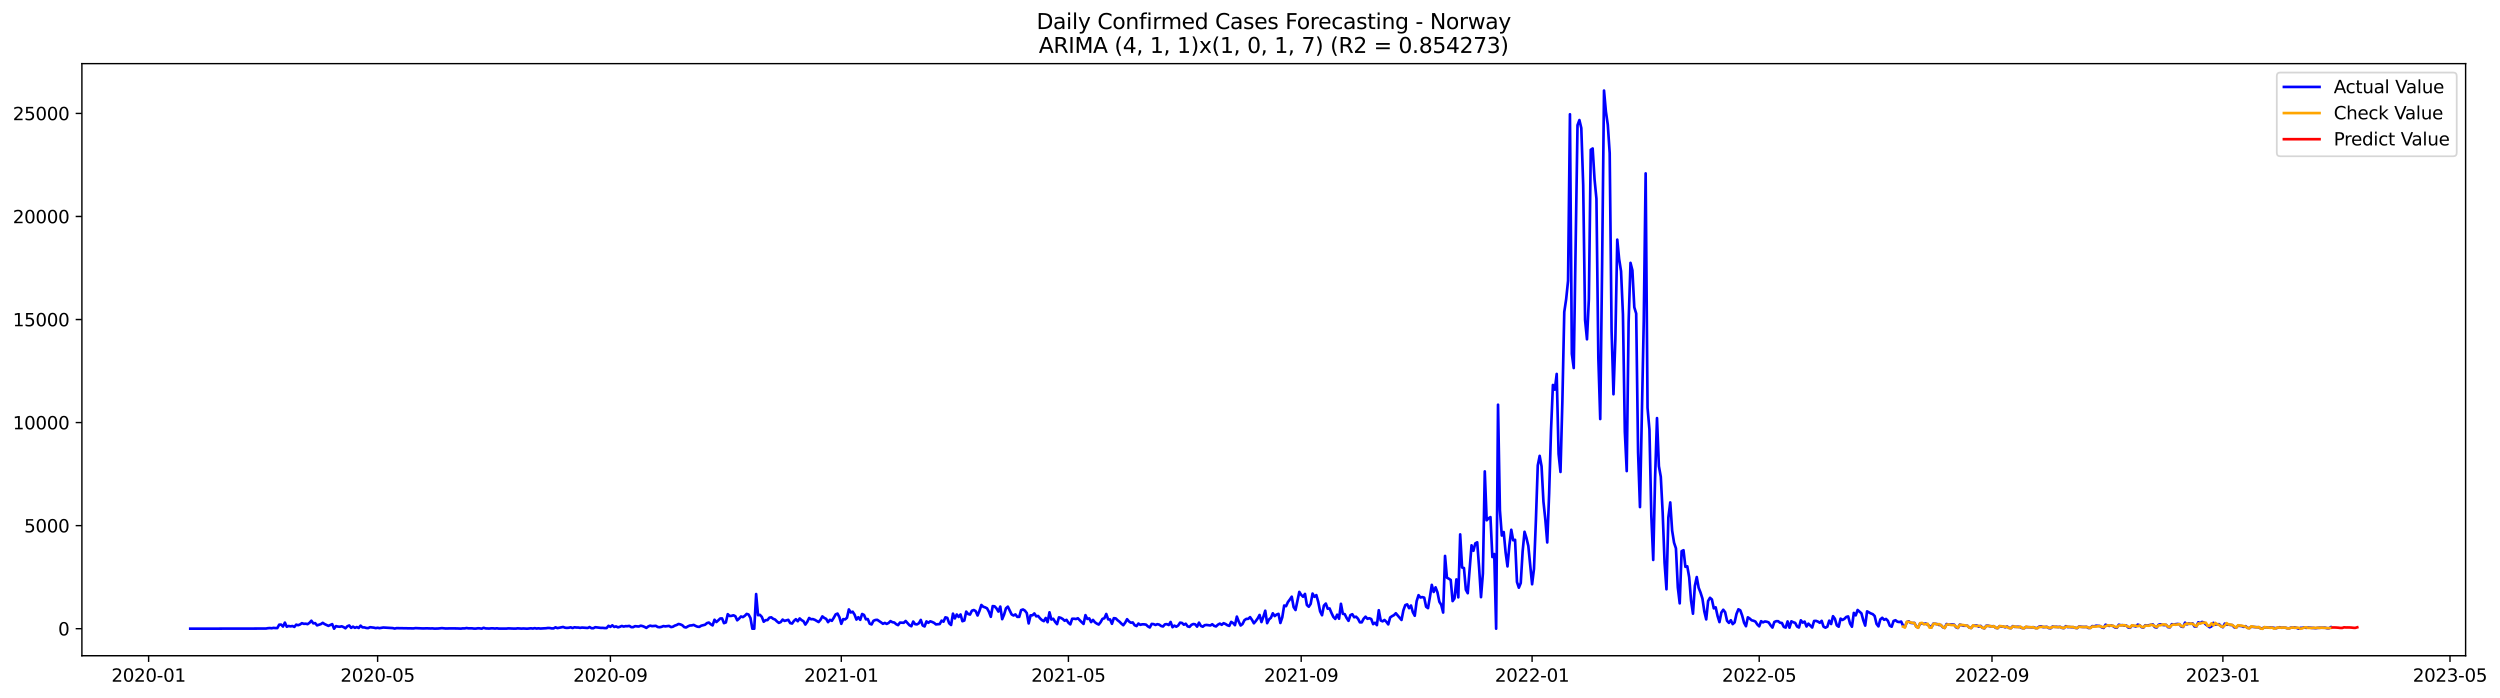 <?xml version="1.0" encoding="utf-8" standalone="no"?>
<!DOCTYPE svg PUBLIC "-//W3C//DTD SVG 1.1//EN"
  "http://www.w3.org/Graphics/SVG/1.1/DTD/svg11.dtd">
<svg xmlns:xlink="http://www.w3.org/1999/xlink" width="1404.532pt" height="392.274pt" viewBox="0 0 1404.532 392.274" xmlns="http://www.w3.org/2000/svg" version="1.1">
 <defs>
  <style type="text/css">*{stroke-linejoin: round; stroke-linecap: butt}</style>
 </defs>
 <g id="figure_1">
  <g id="patch_1">
   <path d="M 0 392.274 
L 1404.532 392.274 
L 1404.532 0 
L 0 0 
z
" style="fill: #ffffff"/>
  </g>
  <g id="axes_1">
   <g id="patch_2">
    <path d="M 46.013 368.396 
L 1385.213 368.396 
L 1385.213 35.755 
L 46.013 35.755 
z
" style="fill: #ffffff"/>
   </g>
   <g id="matplotlib.axis_1">
    <g id="xtick_1">
     <g id="line2d_1">
      <defs>
       <path id="m4acec8c75b" d="M 0 0 
L 0 3.5 
" style="stroke: #000000; stroke-width: 0.8"/>
      </defs>
      <g>
       <use xlink:href="#m4acec8c75b" x="83.493" y="368.396" style="stroke: #000000; stroke-width: 0.8"/>
      </g>
     </g>
     <g id="text_1">
      <!-- 2020-01 -->
      <g transform="translate(62.602 382.994)scale(0.1 -0.1)">
       <defs>
        <path id="DejaVuSans-32" d="M 1228 531 
L 3431 531 
L 3431 0 
L 469 0 
L 469 531 
Q 828 903 1448 1529 
Q 2069 2156 2228 2338 
Q 2531 2678 2651 2914 
Q 2772 3150 2772 3378 
Q 2772 3750 2511 3984 
Q 2250 4219 1831 4219 
Q 1534 4219 1204 4116 
Q 875 4013 500 3803 
L 500 4441 
Q 881 4594 1212 4672 
Q 1544 4750 1819 4750 
Q 2544 4750 2975 4387 
Q 3406 4025 3406 3419 
Q 3406 3131 3298 2873 
Q 3191 2616 2906 2266 
Q 2828 2175 2409 1742 
Q 1991 1309 1228 531 
z
" transform="scale(0.016)"/>
        <path id="DejaVuSans-30" d="M 2034 4250 
Q 1547 4250 1301 3770 
Q 1056 3291 1056 2328 
Q 1056 1369 1301 889 
Q 1547 409 2034 409 
Q 2525 409 2770 889 
Q 3016 1369 3016 2328 
Q 3016 3291 2770 3770 
Q 2525 4250 2034 4250 
z
M 2034 4750 
Q 2819 4750 3233 4129 
Q 3647 3509 3647 2328 
Q 3647 1150 3233 529 
Q 2819 -91 2034 -91 
Q 1250 -91 836 529 
Q 422 1150 422 2328 
Q 422 3509 836 4129 
Q 1250 4750 2034 4750 
z
" transform="scale(0.016)"/>
        <path id="DejaVuSans-2d" d="M 313 2009 
L 1997 2009 
L 1997 1497 
L 313 1497 
L 313 2009 
z
" transform="scale(0.016)"/>
        <path id="DejaVuSans-31" d="M 794 531 
L 1825 531 
L 1825 4091 
L 703 3866 
L 703 4441 
L 1819 4666 
L 2450 4666 
L 2450 531 
L 3481 531 
L 3481 0 
L 794 0 
L 794 531 
z
" transform="scale(0.016)"/>
       </defs>
       <use xlink:href="#DejaVuSans-32"/>
       <use xlink:href="#DejaVuSans-30" x="63.623"/>
       <use xlink:href="#DejaVuSans-32" x="127.246"/>
       <use xlink:href="#DejaVuSans-30" x="190.869"/>
       <use xlink:href="#DejaVuSans-2d" x="254.492"/>
       <use xlink:href="#DejaVuSans-30" x="290.576"/>
       <use xlink:href="#DejaVuSans-31" x="354.199"/>
      </g>
     </g>
    </g>
    <g id="xtick_2">
     <g id="line2d_2">
      <g>
       <use xlink:href="#m4acec8c75b" x="212.15" y="368.396" style="stroke: #000000; stroke-width: 0.8"/>
      </g>
     </g>
     <g id="text_2">
      <!-- 2020-05 -->
      <g transform="translate(191.258 382.994)scale(0.1 -0.1)">
       <defs>
        <path id="DejaVuSans-35" d="M 691 4666 
L 3169 4666 
L 3169 4134 
L 1269 4134 
L 1269 2991 
Q 1406 3038 1543 3061 
Q 1681 3084 1819 3084 
Q 2600 3084 3056 2656 
Q 3513 2228 3513 1497 
Q 3513 744 3044 326 
Q 2575 -91 1722 -91 
Q 1428 -91 1123 -41 
Q 819 9 494 109 
L 494 744 
Q 775 591 1075 516 
Q 1375 441 1709 441 
Q 2250 441 2565 725 
Q 2881 1009 2881 1497 
Q 2881 1984 2565 2268 
Q 2250 2553 1709 2553 
Q 1456 2553 1204 2497 
Q 953 2441 691 2322 
L 691 4666 
z
" transform="scale(0.016)"/>
       </defs>
       <use xlink:href="#DejaVuSans-32"/>
       <use xlink:href="#DejaVuSans-30" x="63.623"/>
       <use xlink:href="#DejaVuSans-32" x="127.246"/>
       <use xlink:href="#DejaVuSans-30" x="190.869"/>
       <use xlink:href="#DejaVuSans-2d" x="254.492"/>
       <use xlink:href="#DejaVuSans-30" x="290.576"/>
       <use xlink:href="#DejaVuSans-35" x="354.199"/>
      </g>
     </g>
    </g>
    <g id="xtick_3">
     <g id="line2d_3">
      <g>
       <use xlink:href="#m4acec8c75b" x="342.933" y="368.396" style="stroke: #000000; stroke-width: 0.8"/>
      </g>
     </g>
     <g id="text_3">
      <!-- 2020-09 -->
      <g transform="translate(322.042 382.994)scale(0.1 -0.1)">
       <defs>
        <path id="DejaVuSans-39" d="M 703 97 
L 703 672 
Q 941 559 1184 500 
Q 1428 441 1663 441 
Q 2288 441 2617 861 
Q 2947 1281 2994 2138 
Q 2813 1869 2534 1725 
Q 2256 1581 1919 1581 
Q 1219 1581 811 2004 
Q 403 2428 403 3163 
Q 403 3881 828 4315 
Q 1253 4750 1959 4750 
Q 2769 4750 3195 4129 
Q 3622 3509 3622 2328 
Q 3622 1225 3098 567 
Q 2575 -91 1691 -91 
Q 1453 -91 1209 -44 
Q 966 3 703 97 
z
M 1959 2075 
Q 2384 2075 2632 2365 
Q 2881 2656 2881 3163 
Q 2881 3666 2632 3958 
Q 2384 4250 1959 4250 
Q 1534 4250 1286 3958 
Q 1038 3666 1038 3163 
Q 1038 2656 1286 2365 
Q 1534 2075 1959 2075 
z
" transform="scale(0.016)"/>
       </defs>
       <use xlink:href="#DejaVuSans-32"/>
       <use xlink:href="#DejaVuSans-30" x="63.623"/>
       <use xlink:href="#DejaVuSans-32" x="127.246"/>
       <use xlink:href="#DejaVuSans-30" x="190.869"/>
       <use xlink:href="#DejaVuSans-2d" x="254.492"/>
       <use xlink:href="#DejaVuSans-30" x="290.576"/>
       <use xlink:href="#DejaVuSans-39" x="354.199"/>
      </g>
     </g>
    </g>
    <g id="xtick_4">
     <g id="line2d_4">
      <g>
       <use xlink:href="#m4acec8c75b" x="472.653" y="368.396" style="stroke: #000000; stroke-width: 0.8"/>
      </g>
     </g>
     <g id="text_4">
      <!-- 2021-01 -->
      <g transform="translate(451.762 382.994)scale(0.1 -0.1)">
       <use xlink:href="#DejaVuSans-32"/>
       <use xlink:href="#DejaVuSans-30" x="63.623"/>
       <use xlink:href="#DejaVuSans-32" x="127.246"/>
       <use xlink:href="#DejaVuSans-31" x="190.869"/>
       <use xlink:href="#DejaVuSans-2d" x="254.492"/>
       <use xlink:href="#DejaVuSans-30" x="290.576"/>
       <use xlink:href="#DejaVuSans-31" x="354.199"/>
      </g>
     </g>
    </g>
    <g id="xtick_5">
     <g id="line2d_5">
      <g>
       <use xlink:href="#m4acec8c75b" x="600.247" y="368.396" style="stroke: #000000; stroke-width: 0.8"/>
      </g>
     </g>
     <g id="text_5">
      <!-- 2021-05 -->
      <g transform="translate(579.355 382.994)scale(0.1 -0.1)">
       <use xlink:href="#DejaVuSans-32"/>
       <use xlink:href="#DejaVuSans-30" x="63.623"/>
       <use xlink:href="#DejaVuSans-32" x="127.246"/>
       <use xlink:href="#DejaVuSans-31" x="190.869"/>
       <use xlink:href="#DejaVuSans-2d" x="254.492"/>
       <use xlink:href="#DejaVuSans-30" x="290.576"/>
       <use xlink:href="#DejaVuSans-35" x="354.199"/>
      </g>
     </g>
    </g>
    <g id="xtick_6">
     <g id="line2d_6">
      <g>
       <use xlink:href="#m4acec8c75b" x="731.03" y="368.396" style="stroke: #000000; stroke-width: 0.8"/>
      </g>
     </g>
     <g id="text_6">
      <!-- 2021-09 -->
      <g transform="translate(710.139 382.994)scale(0.1 -0.1)">
       <use xlink:href="#DejaVuSans-32"/>
       <use xlink:href="#DejaVuSans-30" x="63.623"/>
       <use xlink:href="#DejaVuSans-32" x="127.246"/>
       <use xlink:href="#DejaVuSans-31" x="190.869"/>
       <use xlink:href="#DejaVuSans-2d" x="254.492"/>
       <use xlink:href="#DejaVuSans-30" x="290.576"/>
       <use xlink:href="#DejaVuSans-39" x="354.199"/>
      </g>
     </g>
    </g>
    <g id="xtick_7">
     <g id="line2d_7">
      <g>
       <use xlink:href="#m4acec8c75b" x="860.75" y="368.396" style="stroke: #000000; stroke-width: 0.8"/>
      </g>
     </g>
     <g id="text_7">
      <!-- 2022-01 -->
      <g transform="translate(839.859 382.994)scale(0.1 -0.1)">
       <use xlink:href="#DejaVuSans-32"/>
       <use xlink:href="#DejaVuSans-30" x="63.623"/>
       <use xlink:href="#DejaVuSans-32" x="127.246"/>
       <use xlink:href="#DejaVuSans-32" x="190.869"/>
       <use xlink:href="#DejaVuSans-2d" x="254.492"/>
       <use xlink:href="#DejaVuSans-30" x="290.576"/>
       <use xlink:href="#DejaVuSans-31" x="354.199"/>
      </g>
     </g>
    </g>
    <g id="xtick_8">
     <g id="line2d_8">
      <g>
       <use xlink:href="#m4acec8c75b" x="988.344" y="368.396" style="stroke: #000000; stroke-width: 0.8"/>
      </g>
     </g>
     <g id="text_8">
      <!-- 2022-05 -->
      <g transform="translate(967.452 382.994)scale(0.1 -0.1)">
       <use xlink:href="#DejaVuSans-32"/>
       <use xlink:href="#DejaVuSans-30" x="63.623"/>
       <use xlink:href="#DejaVuSans-32" x="127.246"/>
       <use xlink:href="#DejaVuSans-32" x="190.869"/>
       <use xlink:href="#DejaVuSans-2d" x="254.492"/>
       <use xlink:href="#DejaVuSans-30" x="290.576"/>
       <use xlink:href="#DejaVuSans-35" x="354.199"/>
      </g>
     </g>
    </g>
    <g id="xtick_9">
     <g id="line2d_9">
      <g>
       <use xlink:href="#m4acec8c75b" x="1119.127" y="368.396" style="stroke: #000000; stroke-width: 0.8"/>
      </g>
     </g>
     <g id="text_9">
      <!-- 2022-09 -->
      <g transform="translate(1098.236 382.994)scale(0.1 -0.1)">
       <use xlink:href="#DejaVuSans-32"/>
       <use xlink:href="#DejaVuSans-30" x="63.623"/>
       <use xlink:href="#DejaVuSans-32" x="127.246"/>
       <use xlink:href="#DejaVuSans-32" x="190.869"/>
       <use xlink:href="#DejaVuSans-2d" x="254.492"/>
       <use xlink:href="#DejaVuSans-30" x="290.576"/>
       <use xlink:href="#DejaVuSans-39" x="354.199"/>
      </g>
     </g>
    </g>
    <g id="xtick_10">
     <g id="line2d_10">
      <g>
       <use xlink:href="#m4acec8c75b" x="1248.847" y="368.396" style="stroke: #000000; stroke-width: 0.8"/>
      </g>
     </g>
     <g id="text_10">
      <!-- 2023-01 -->
      <g transform="translate(1227.956 382.994)scale(0.1 -0.1)">
       <defs>
        <path id="DejaVuSans-33" d="M 2597 2516 
Q 3050 2419 3304 2112 
Q 3559 1806 3559 1356 
Q 3559 666 3084 287 
Q 2609 -91 1734 -91 
Q 1441 -91 1130 -33 
Q 819 25 488 141 
L 488 750 
Q 750 597 1062 519 
Q 1375 441 1716 441 
Q 2309 441 2620 675 
Q 2931 909 2931 1356 
Q 2931 1769 2642 2001 
Q 2353 2234 1838 2234 
L 1294 2234 
L 1294 2753 
L 1863 2753 
Q 2328 2753 2575 2939 
Q 2822 3125 2822 3475 
Q 2822 3834 2567 4026 
Q 2313 4219 1838 4219 
Q 1578 4219 1281 4162 
Q 984 4106 628 3988 
L 628 4550 
Q 988 4650 1302 4700 
Q 1616 4750 1894 4750 
Q 2613 4750 3031 4423 
Q 3450 4097 3450 3541 
Q 3450 3153 3228 2886 
Q 3006 2619 2597 2516 
z
" transform="scale(0.016)"/>
       </defs>
       <use xlink:href="#DejaVuSans-32"/>
       <use xlink:href="#DejaVuSans-30" x="63.623"/>
       <use xlink:href="#DejaVuSans-32" x="127.246"/>
       <use xlink:href="#DejaVuSans-33" x="190.869"/>
       <use xlink:href="#DejaVuSans-2d" x="254.492"/>
       <use xlink:href="#DejaVuSans-30" x="290.576"/>
       <use xlink:href="#DejaVuSans-31" x="354.199"/>
      </g>
     </g>
    </g>
    <g id="xtick_11">
     <g id="line2d_11">
      <g>
       <use xlink:href="#m4acec8c75b" x="1376.44" y="368.396" style="stroke: #000000; stroke-width: 0.8"/>
      </g>
     </g>
     <g id="text_11">
      <!-- 2023-05 -->
      <g transform="translate(1355.549 382.994)scale(0.1 -0.1)">
       <use xlink:href="#DejaVuSans-32"/>
       <use xlink:href="#DejaVuSans-30" x="63.623"/>
       <use xlink:href="#DejaVuSans-32" x="127.246"/>
       <use xlink:href="#DejaVuSans-33" x="190.869"/>
       <use xlink:href="#DejaVuSans-2d" x="254.492"/>
       <use xlink:href="#DejaVuSans-30" x="290.576"/>
       <use xlink:href="#DejaVuSans-35" x="354.199"/>
      </g>
     </g>
    </g>
   </g>
   <g id="matplotlib.axis_2">
    <g id="ytick_1">
     <g id="line2d_12">
      <defs>
       <path id="m81f53f640d" d="M 0 0 
L -3.5 0 
" style="stroke: #000000; stroke-width: 0.8"/>
      </defs>
      <g>
       <use xlink:href="#m81f53f640d" x="46.013" y="353.206" style="stroke: #000000; stroke-width: 0.8"/>
      </g>
     </g>
     <g id="text_12">
      <!-- 0 -->
      <g transform="translate(32.65 357.005)scale(0.1 -0.1)">
       <use xlink:href="#DejaVuSans-30"/>
      </g>
     </g>
    </g>
    <g id="ytick_2">
     <g id="line2d_13">
      <g>
       <use xlink:href="#m81f53f640d" x="46.013" y="295.308" style="stroke: #000000; stroke-width: 0.8"/>
      </g>
     </g>
     <g id="text_13">
      <!-- 5000 -->
      <g transform="translate(13.562 299.108)scale(0.1 -0.1)">
       <use xlink:href="#DejaVuSans-35"/>
       <use xlink:href="#DejaVuSans-30" x="63.623"/>
       <use xlink:href="#DejaVuSans-30" x="127.246"/>
       <use xlink:href="#DejaVuSans-30" x="190.869"/>
      </g>
     </g>
    </g>
    <g id="ytick_3">
     <g id="line2d_14">
      <g>
       <use xlink:href="#m81f53f640d" x="46.013" y="237.411" style="stroke: #000000; stroke-width: 0.8"/>
      </g>
     </g>
     <g id="text_14">
      <!-- 10000 -->
      <g transform="translate(7.2 241.21)scale(0.1 -0.1)">
       <use xlink:href="#DejaVuSans-31"/>
       <use xlink:href="#DejaVuSans-30" x="63.623"/>
       <use xlink:href="#DejaVuSans-30" x="127.246"/>
       <use xlink:href="#DejaVuSans-30" x="190.869"/>
       <use xlink:href="#DejaVuSans-30" x="254.492"/>
      </g>
     </g>
    </g>
    <g id="ytick_4">
     <g id="line2d_15">
      <g>
       <use xlink:href="#m81f53f640d" x="46.013" y="179.513" style="stroke: #000000; stroke-width: 0.8"/>
      </g>
     </g>
     <g id="text_15">
      <!-- 15000 -->
      <g transform="translate(7.2 183.312)scale(0.1 -0.1)">
       <use xlink:href="#DejaVuSans-31"/>
       <use xlink:href="#DejaVuSans-35" x="63.623"/>
       <use xlink:href="#DejaVuSans-30" x="127.246"/>
       <use xlink:href="#DejaVuSans-30" x="190.869"/>
       <use xlink:href="#DejaVuSans-30" x="254.492"/>
      </g>
     </g>
    </g>
    <g id="ytick_5">
     <g id="line2d_16">
      <g>
       <use xlink:href="#m81f53f640d" x="46.013" y="121.615" style="stroke: #000000; stroke-width: 0.8"/>
      </g>
     </g>
     <g id="text_16">
      <!-- 20000 -->
      <g transform="translate(7.2 125.414)scale(0.1 -0.1)">
       <use xlink:href="#DejaVuSans-32"/>
       <use xlink:href="#DejaVuSans-30" x="63.623"/>
       <use xlink:href="#DejaVuSans-30" x="127.246"/>
       <use xlink:href="#DejaVuSans-30" x="190.869"/>
       <use xlink:href="#DejaVuSans-30" x="254.492"/>
      </g>
     </g>
    </g>
    <g id="ytick_6">
     <g id="line2d_17">
      <g>
       <use xlink:href="#m81f53f640d" x="46.013" y="63.717" style="stroke: #000000; stroke-width: 0.8"/>
      </g>
     </g>
     <g id="text_17">
      <!-- 25000 -->
      <g transform="translate(7.2 67.516)scale(0.1 -0.1)">
       <use xlink:href="#DejaVuSans-32"/>
       <use xlink:href="#DejaVuSans-35" x="63.623"/>
       <use xlink:href="#DejaVuSans-30" x="127.246"/>
       <use xlink:href="#DejaVuSans-30" x="190.869"/>
       <use xlink:href="#DejaVuSans-30" x="254.492"/>
      </g>
     </g>
    </g>
   </g>
   <g id="line2d_18">
    <path d="M 106.885 353.206 
L 149.416 353.125 
L 150.48 352.928 
L 151.543 352.847 
L 152.606 352.963 
L 153.67 352.755 
L 154.733 352.87 
L 155.796 352.87 
L 156.859 350.948 
L 157.923 350.913 
L 158.986 352.002 
L 160.049 349.802 
L 161.112 352.118 
L 162.176 351.689 
L 163.239 351.909 
L 164.302 351.701 
L 165.366 352.199 
L 166.429 350.937 
L 167.492 351.261 
L 168.555 350.844 
L 169.619 350.114 
L 170.682 350.473 
L 171.745 350.404 
L 172.809 350.647 
L 173.872 349.906 
L 174.935 348.736 
L 175.998 350.195 
L 177.062 350.091 
L 178.125 351.342 
L 180.251 350.636 
L 181.315 349.918 
L 182.378 350.624 
L 184.505 351.62 
L 186.631 350.647 
L 187.694 353.206 
L 188.758 351.759 
L 189.821 352.013 
L 190.884 352.106 
L 191.948 351.863 
L 193.011 352.303 
L 194.074 352.975 
L 195.137 351.851 
L 196.201 351.4 
L 197.264 352.731 
L 198.327 352.06 
L 199.391 352.72 
L 200.454 352.303 
L 201.517 352.801 
L 202.58 351.504 
L 203.644 352.477 
L 204.707 352.488 
L 205.77 352.789 
L 206.833 352.882 
L 207.897 352.372 
L 210.023 352.627 
L 211.087 352.882 
L 212.15 352.685 
L 213.213 352.905 
L 215.34 352.546 
L 220.656 352.87 
L 221.719 353.137 
L 222.783 352.894 
L 232.352 353.044 
L 233.415 352.882 
L 237.669 353.067 
L 239.795 352.998 
L 241.922 353.079 
L 242.985 353.032 
L 244.048 353.171 
L 246.175 353.102 
L 248.301 352.894 
L 250.428 353.102 
L 252.554 353.044 
L 256.808 353.067 
L 258.934 353.171 
L 259.997 353.021 
L 261.061 353.056 
L 262.124 352.836 
L 263.187 353.021 
L 265.314 353.021 
L 266.377 353.171 
L 267.44 353.137 
L 268.504 352.963 
L 269.567 353.021 
L 270.63 353.206 
L 271.693 352.697 
L 272.757 353.044 
L 274.883 353.125 
L 275.947 353.009 
L 277.01 353.009 
L 278.073 353.137 
L 279.136 352.986 
L 280.2 353.148 
L 284.453 353.171 
L 285.516 353.032 
L 288.706 353.16 
L 289.769 353.171 
L 290.833 353.009 
L 292.959 353.16 
L 294.022 353.09 
L 296.149 353.206 
L 298.275 352.986 
L 299.339 353.137 
L 300.402 352.905 
L 301.465 353.125 
L 302.529 352.986 
L 303.592 353.137 
L 305.718 352.998 
L 306.782 352.951 
L 307.845 352.789 
L 308.908 352.836 
L 309.972 353.056 
L 311.035 353.032 
L 312.098 352.442 
L 313.161 352.882 
L 316.351 352.245 
L 317.414 352.65 
L 318.478 352.755 
L 319.541 352.674 
L 320.604 352.43 
L 321.668 352.836 
L 322.731 352.419 
L 323.794 352.546 
L 324.857 352.546 
L 325.921 352.743 
L 326.984 352.569 
L 330.174 352.801 
L 331.237 352.303 
L 332.3 352.928 
L 333.364 352.928 
L 334.427 352.372 
L 337.617 352.766 
L 338.68 352.743 
L 339.743 352.87 
L 340.807 352.836 
L 341.87 351.597 
L 342.933 352.176 
L 343.996 351.319 
L 345.06 352.21 
L 346.123 351.921 
L 347.186 352.454 
L 348.25 352.141 
L 349.313 351.666 
L 350.376 352.025 
L 351.439 351.782 
L 352.503 351.805 
L 353.566 351.631 
L 354.629 352.326 
L 355.693 352.338 
L 356.756 351.793 
L 358.882 351.99 
L 359.946 351.516 
L 361.009 351.759 
L 362.072 352.176 
L 363.135 352.755 
L 364.199 351.956 
L 365.262 351.492 
L 366.325 351.77 
L 368.452 351.597 
L 369.515 352.257 
L 370.578 352.384 
L 371.642 352.164 
L 372.705 351.736 
L 373.768 351.909 
L 375.895 351.643 
L 376.958 352.303 
L 378.021 352.106 
L 379.085 351.492 
L 380.148 351.133 
L 381.211 350.554 
L 382.275 350.798 
L 383.338 351.272 
L 384.401 352.303 
L 385.464 352.535 
L 386.528 351.875 
L 387.591 351.423 
L 388.654 351.353 
L 389.717 351.076 
L 390.781 351.643 
L 391.844 352.083 
L 392.907 352.187 
L 393.971 351.516 
L 396.097 350.983 
L 397.16 350.08 
L 398.224 349.755 
L 399.287 350.693 
L 400.35 351.353 
L 401.414 348.192 
L 402.477 349.454 
L 403.54 348.54 
L 404.603 347.474 
L 405.667 347.44 
L 406.73 350.091 
L 407.793 349.686 
L 408.856 345.054 
L 409.92 346.062 
L 410.983 346.004 
L 412.046 345.668 
L 413.11 346.189 
L 414.173 348.482 
L 415.236 347.544 
L 416.299 346.34 
L 417.363 346.698 
L 418.426 345.981 
L 419.489 344.904 
L 420.553 345.239 
L 421.616 347.208 
L 422.679 353.206 
L 423.742 353.206 
L 424.806 333.753 
L 425.869 345.61 
L 426.932 345.436 
L 427.996 346.571 
L 429.059 349.292 
L 430.122 348.424 
L 431.185 348.366 
L 432.249 347.023 
L 433.312 346.826 
L 434.375 347.648 
L 435.438 348.053 
L 436.502 349.119 
L 437.565 349.941 
L 438.628 349.478 
L 439.692 348.1 
L 440.755 348.829 
L 442.881 348.227 
L 443.945 350.057 
L 445.008 350.311 
L 446.071 348.806 
L 447.135 347.88 
L 448.198 349.014 
L 449.261 347.44 
L 450.324 348.389 
L 451.388 348.991 
L 452.451 350.89 
L 453.514 349.373 
L 454.577 347.208 
L 455.641 347.88 
L 456.704 347.833 
L 457.767 348.215 
L 459.894 349.466 
L 460.957 348.215 
L 462.02 346.305 
L 463.084 347.15 
L 464.147 347.694 
L 465.21 349.535 
L 466.274 348.227 
L 467.337 348.794 
L 468.4 347.115 
L 469.463 345.182 
L 470.527 344.73 
L 471.59 346.756 
L 472.653 350.473 
L 473.717 347.845 
L 474.78 347.995 
L 475.843 347.081 
L 476.906 342.379 
L 477.97 344.093 
L 479.033 343.653 
L 480.096 345.286 
L 481.159 348.076 
L 482.223 346.78 
L 483.286 348.239 
L 484.349 344.962 
L 485.413 345.483 
L 486.476 347.949 
L 487.539 347.81 
L 488.602 350.392 
L 489.666 350.821 
L 490.729 348.771 
L 491.792 348.32 
L 492.856 348.215 
L 494.982 349.663 
L 496.045 350.45 
L 497.109 349.975 
L 498.172 350.508 
L 499.235 349.975 
L 500.298 348.956 
L 501.362 349.559 
L 502.425 349.744 
L 503.488 350.682 
L 504.552 351.203 
L 505.615 349.779 
L 507.741 349.894 
L 508.805 348.887 
L 510.931 351.238 
L 511.995 351.828 
L 513.058 349.2 
L 514.121 350.659 
L 515.184 350.786 
L 516.248 350.149 
L 517.311 348.285 
L 518.374 351.4 
L 519.438 351.944 
L 520.501 349.119 
L 521.564 349.894 
L 522.627 349.061 
L 523.691 349.431 
L 524.754 349.929 
L 525.817 350.798 
L 527.944 350.589 
L 529.007 348.69 
L 530.07 349.258 
L 531.134 346.826 
L 532.197 347.138 
L 533.26 350.172 
L 534.323 351.122 
L 535.387 344.765 
L 536.45 347.428 
L 537.513 345.228 
L 538.577 346.606 
L 539.64 345.216 
L 540.703 349.003 
L 541.766 348.621 
L 542.83 343.618 
L 543.893 344.938 
L 544.956 345.274 
L 546.019 343.109 
L 547.083 342.727 
L 548.146 343.317 
L 549.209 345.795 
L 550.273 343.19 
L 551.336 339.89 
L 552.399 340.886 
L 553.462 341.233 
L 554.526 341.754 
L 555.589 343.711 
L 556.652 346.525 
L 557.716 340.515 
L 558.779 340.642 
L 559.842 341.812 
L 560.905 343.584 
L 561.969 340.793 
L 563.032 347.856 
L 564.095 345.321 
L 565.159 341.754 
L 566.222 340.828 
L 568.348 345.205 
L 569.412 345.795 
L 570.475 345.193 
L 571.538 346.56 
L 572.601 346.571 
L 573.665 342.785 
L 574.728 342.402 
L 575.791 343.039 
L 576.855 344.417 
L 577.918 350.253 
L 578.981 345.714 
L 580.044 345.703 
L 581.108 344.649 
L 582.171 346.27 
L 583.234 346.062 
L 584.298 347.382 
L 585.361 348.378 
L 586.424 348.968 
L 587.487 347.208 
L 588.551 349.57 
L 589.614 344 
L 590.677 348.065 
L 591.74 347.648 
L 592.804 349.397 
L 593.867 350.636 
L 594.93 346.837 
L 595.994 347.138 
L 597.057 347.764 
L 598.12 348.748 
L 599.183 348.239 
L 600.247 349.86 
L 601.31 350.774 
L 602.373 347.613 
L 603.437 347.602 
L 604.5 347.775 
L 605.563 347.347 
L 607.69 349.547 
L 608.753 350.531 
L 609.816 345.598 
L 610.88 347.729 
L 611.943 347.416 
L 613.006 349.501 
L 614.069 348.285 
L 615.133 349.593 
L 616.196 350.346 
L 617.259 350.879 
L 618.322 349.57 
L 619.386 347.671 
L 620.449 347.359 
L 621.512 344.938 
L 622.576 347.972 
L 623.639 347.984 
L 624.702 350.45 
L 625.765 347.289 
L 626.829 347.428 
L 627.892 348.47 
L 628.955 349.281 
L 630.019 350.369 
L 631.082 351.249 
L 632.145 349.825 
L 633.208 347.88 
L 634.272 349.119 
L 635.335 349.86 
L 636.398 349.698 
L 637.461 351.261 
L 638.525 351.724 
L 639.588 350.323 
L 640.651 351.029 
L 641.715 350.751 
L 642.778 350.774 
L 643.841 350.913 
L 644.904 351.909 
L 645.968 352.511 
L 647.031 350.531 
L 648.094 350.636 
L 649.158 351.122 
L 650.221 350.67 
L 651.284 350.925 
L 652.347 351.701 
L 653.411 351.956 
L 654.474 350.751 
L 655.537 350.647 
L 656.601 351.145 
L 657.664 349.431 
L 658.727 352.372 
L 659.79 351.481 
L 660.854 352.083 
L 661.917 351.4 
L 662.98 349.813 
L 664.043 349.975 
L 665.107 350.971 
L 666.17 350.427 
L 667.233 351.909 
L 668.297 352.187 
L 669.36 351.041 
L 670.423 350.578 
L 671.486 350.763 
L 672.55 352.06 
L 673.613 349.813 
L 674.676 351.655 
L 675.74 352.083 
L 676.803 351.238 
L 677.866 351.099 
L 679.993 351.4 
L 681.056 350.705 
L 682.119 351.608 
L 683.182 351.944 
L 684.246 350.948 
L 685.309 350.358 
L 686.372 351.018 
L 687.436 350.126 
L 688.499 350.566 
L 689.562 351.261 
L 690.625 351.631 
L 691.689 349.385 
L 692.752 350.045 
L 693.815 351.226 
L 694.879 346.421 
L 695.942 349.223 
L 697.005 351.4 
L 698.068 350.589 
L 699.132 348.435 
L 700.195 347.706 
L 701.258 347.671 
L 702.322 346.722 
L 703.385 348.273 
L 704.448 350.172 
L 705.511 348.922 
L 706.575 347.451 
L 707.638 345.494 
L 708.701 349.478 
L 709.764 346.56 
L 710.828 343.109 
L 711.891 350.103 
L 712.954 348.007 
L 714.018 347.069 
L 715.081 344.556 
L 716.144 346.119 
L 717.207 345.274 
L 718.271 344.869 
L 719.334 349.999 
L 720.397 346.803 
L 721.461 340.191 
L 722.524 340.55 
L 723.587 338.222 
L 724.65 336.821 
L 725.714 335.235 
L 726.777 341.082 
L 727.84 342.704 
L 729.967 332.537 
L 731.03 334.216 
L 732.093 335.258 
L 733.157 333.671 
L 734.22 339.901 
L 735.283 340.874 
L 736.346 339.264 
L 737.41 333.475 
L 738.473 335.304 
L 739.536 334.343 
L 740.6 338.141 
L 741.663 343.479 
L 742.726 345.645 
L 743.789 340.237 
L 744.853 339.091 
L 745.916 341.986 
L 746.979 341.835 
L 748.043 344.371 
L 749.106 346.606 
L 750.169 347.717 
L 751.232 345.344 
L 752.296 347.602 
L 753.359 339.23 
L 754.422 344.857 
L 755.485 345.043 
L 756.549 347.196 
L 757.612 348.794 
L 758.675 345.587 
L 759.739 345.077 
L 760.802 346.78 
L 761.865 346.478 
L 762.928 347.602 
L 763.992 349.628 
L 765.055 349.628 
L 766.118 347.602 
L 767.182 346.467 
L 768.245 347.648 
L 769.308 347.324 
L 770.371 347.799 
L 771.435 350.647 
L 772.498 349.883 
L 773.561 351.214 
L 774.624 342.831 
L 775.688 348.586 
L 776.751 349.084 
L 777.814 348.308 
L 778.878 349.339 
L 779.941 350.786 
L 781.004 346.895 
L 782.067 346.166 
L 783.131 345.598 
L 784.194 344.545 
L 787.384 348.296 
L 788.447 342.866 
L 789.51 339.959 
L 790.574 339.542 
L 791.637 341.673 
L 792.7 340.179 
L 793.764 343.966 
L 794.827 345.946 
L 795.89 337.747 
L 796.953 334.378 
L 798.017 335.675 
L 799.08 335.443 
L 800.143 335.767 
L 801.206 340.909 
L 802.27 341.65 
L 803.333 335.466 
L 804.396 328.588 
L 805.46 332.56 
L 806.523 329.978 
L 807.586 332.803 
L 808.649 338.083 
L 809.713 339.82 
L 810.776 344.139 
L 811.839 312.33 
L 812.903 324.547 
L 813.966 325.126 
L 815.029 325.832 
L 816.092 337.713 
L 817.156 336.184 
L 818.219 325.519 
L 819.282 335.605 
L 820.345 300.23 
L 821.409 318.815 
L 822.472 319.139 
L 823.535 331.309 
L 824.599 333.278 
L 826.725 306.367 
L 827.788 309.435 
L 828.852 305.267 
L 829.915 304.676 
L 830.978 318.884 
L 832.042 335.489 
L 833.105 322.231 
L 834.168 264.843 
L 835.231 292.309 
L 836.295 291.198 
L 837.358 290.526 
L 838.421 312.944 
L 839.485 311.265 
L 840.548 353.206 
L 841.611 227.371 
L 842.674 286.728 
L 843.738 300.867 
L 844.801 298.91 
L 845.864 310.304 
L 846.927 318.213 
L 847.991 306.413 
L 849.054 297.636 
L 850.117 303.53 
L 851.181 303.275 
L 852.244 326.944 
L 853.307 330.174 
L 854.37 327.569 
L 855.434 309.783 
L 856.497 298.759 
L 857.56 302.175 
L 858.624 306.68 
L 860.75 328.241 
L 861.813 319.591 
L 862.877 292.61 
L 863.94 261.485 
L 865.003 256.112 
L 866.066 261.971 
L 867.13 281.876 
L 868.193 291.973 
L 869.256 304.757 
L 870.32 277.476 
L 871.383 241.788 
L 872.446 216.278 
L 873.509 218.918 
L 874.573 210.083 
L 875.636 255.046 
L 876.699 265.155 
L 877.763 225.472 
L 878.826 175.263 
L 879.889 168.084 
L 880.952 157.778 
L 882.016 64.204 
L 883.079 198.77 
L 884.142 206.771 
L 886.269 70.329 
L 887.332 67.457 
L 888.395 71.962 
L 889.459 104.026 
L 890.522 179.86 
L 891.585 190.629 
L 892.648 168.072 
L 893.712 84.132 
L 894.775 83.414 
L 895.838 100.725 
L 896.902 111.703 
L 897.965 201.016 
L 899.028 235.419 
L 900.091 148.804 
L 901.155 50.876 
L 902.218 62.721 
L 903.281 70.109 
L 904.345 86.054 
L 905.408 185.847 
L 906.471 221.5 
L 907.534 190.421 
L 908.598 134.642 
L 909.661 145.608 
L 910.724 152.393 
L 911.787 176.641 
L 912.851 242.517 
L 913.914 264.669 
L 914.977 180.914 
L 916.041 147.681 
L 917.104 151.896 
L 918.167 172.623 
L 919.23 176.166 
L 920.294 254.085 
L 921.357 284.887 
L 923.484 180.451 
L 924.547 97.414 
L 925.61 229.131 
L 926.673 241.29 
L 927.737 290.017 
L 928.8 314.577 
L 929.863 268.096 
L 930.927 234.898 
L 931.99 261.913 
L 933.053 267.865 
L 934.116 288.199 
L 935.18 316.221 
L 936.243 331.066 
L 937.306 290.711 
L 938.369 282.27 
L 939.433 298.099 
L 940.496 304.862 
L 941.559 308.057 
L 942.623 330.059 
L 943.686 338.975 
L 944.749 309.667 
L 945.812 309.123 
L 946.876 318.456 
L 947.939 318.166 
L 949.002 324.315 
L 950.066 337.516 
L 951.129 344.788 
L 952.192 329.167 
L 953.255 324.199 
L 954.319 330.186 
L 955.382 332.907 
L 956.445 336.277 
L 957.508 343.537 
L 958.572 347.984 
L 959.635 337.655 
L 960.698 335.848 
L 961.762 336.775 
L 962.825 341.766 
L 963.888 341.21 
L 964.951 346.073 
L 966.015 349.512 
L 967.078 344.128 
L 968.141 342.565 
L 969.205 343.943 
L 970.268 348.771 
L 971.331 349.941 
L 972.394 348.447 
L 973.458 350.636 
L 974.521 349.686 
L 975.584 344.904 
L 976.648 342.31 
L 977.711 342.877 
L 978.774 345.83 
L 979.837 349.86 
L 980.901 351.817 
L 981.964 346.826 
L 983.027 347.509 
L 984.09 348.493 
L 985.154 348.748 
L 986.217 349.211 
L 987.28 350.844 
L 988.344 351.875 
L 989.407 349.003 
L 990.47 349.651 
L 991.533 349.153 
L 992.597 349.304 
L 993.66 349.674 
L 994.723 351.284 
L 995.787 352.581 
L 996.85 349.443 
L 997.913 348.991 
L 998.976 348.98 
L 1000.04 349.86 
L 1001.103 349.999 
L 1002.166 352.199 
L 1003.229 352.581 
L 1004.293 349.119 
L 1005.356 352.639 
L 1006.419 349.061 
L 1007.483 349.582 
L 1008.546 349.941 
L 1009.609 351.967 
L 1010.672 352.535 
L 1011.736 348.505 
L 1012.799 349.802 
L 1013.862 349.223 
L 1014.926 351.956 
L 1015.989 350.381 
L 1018.115 352.546 
L 1019.179 348.875 
L 1020.242 348.818 
L 1021.305 349.211 
L 1022.369 349.883 
L 1023.432 348.806 
L 1024.495 352.083 
L 1025.558 352.639 
L 1026.622 352.083 
L 1027.685 348.702 
L 1028.748 350.578 
L 1029.811 346.189 
L 1030.875 347.648 
L 1031.938 351.342 
L 1033.001 352.095 
L 1034.065 347.555 
L 1035.128 348.296 
L 1036.191 347.683 
L 1037.254 346.617 
L 1038.318 346.316 
L 1039.381 350.334 
L 1040.444 352.106 
L 1041.508 344.336 
L 1042.571 345.714 
L 1043.634 342.704 
L 1045.761 344.568 
L 1046.824 348.505 
L 1047.887 351.469 
L 1048.95 343.468 
L 1051.077 344.637 
L 1052.14 345.031 
L 1053.204 346.085 
L 1054.267 350.531 
L 1055.33 351.909 
L 1056.393 347.984 
L 1057.457 347.092 
L 1058.52 348.204 
L 1059.583 347.741 
L 1060.647 348.806 
L 1061.71 351.55 
L 1062.773 352.095 
L 1063.836 348.875 
L 1064.9 348.447 
L 1065.963 349.281 
L 1067.026 349.478 
L 1068.09 349.211 
L 1069.153 351.504 
L 1070.216 352.199 
L 1071.279 349.547 
L 1072.343 349.049 
L 1073.406 349.918 
L 1074.469 350.068 
L 1075.532 349.952 
L 1076.596 352.06 
L 1077.659 352.535 
L 1078.722 350.288 
L 1079.786 350.242 
L 1080.849 350.531 
L 1081.912 350.288 
L 1082.975 350.96 
L 1085.102 352.465 
L 1086.165 350.404 
L 1088.292 350.601 
L 1089.355 351.133 
L 1090.418 351.133 
L 1091.482 352.384 
L 1092.545 352.766 
L 1093.608 350.578 
L 1094.671 350.913 
L 1096.798 350.832 
L 1097.861 350.937 
L 1098.925 352.407 
L 1099.988 352.801 
L 1101.051 350.902 
L 1103.178 351.55 
L 1105.304 351.527 
L 1106.368 352.558 
L 1107.431 352.801 
L 1108.494 351.562 
L 1110.621 351.435 
L 1111.684 352.048 
L 1112.747 351.643 
L 1113.811 352.708 
L 1114.874 352.986 
L 1115.937 351.527 
L 1117 351.55 
L 1118.064 351.863 
L 1120.19 351.817 
L 1121.253 352.755 
L 1122.317 352.905 
L 1123.38 351.782 
L 1124.443 351.99 
L 1125.507 352.048 
L 1126.57 352.43 
L 1127.633 352.002 
L 1128.696 352.743 
L 1129.76 352.917 
L 1130.823 351.77 
L 1131.886 352.199 
L 1134.013 352.141 
L 1135.076 352.361 
L 1136.139 352.894 
L 1137.203 352.917 
L 1138.266 352.28 
L 1141.456 352.442 
L 1142.519 352.349 
L 1143.582 352.87 
L 1144.646 352.836 
L 1145.709 351.99 
L 1146.772 351.886 
L 1147.835 352.349 
L 1149.962 352.164 
L 1151.025 352.87 
L 1152.089 352.986 
L 1153.152 352.002 
L 1154.215 352.199 
L 1155.278 352.152 
L 1156.342 352.291 
L 1157.405 352.152 
L 1158.468 352.778 
L 1159.532 352.905 
L 1160.595 351.793 
L 1161.658 352.315 
L 1162.721 352.257 
L 1163.785 352.372 
L 1164.848 352.361 
L 1165.911 352.731 
L 1166.974 352.905 
L 1168.038 351.967 
L 1170.164 352.245 
L 1172.291 352.187 
L 1173.354 352.847 
L 1174.417 352.743 
L 1175.481 351.747 
L 1176.544 351.909 
L 1177.607 351.527 
L 1179.734 351.689 
L 1180.797 352.465 
L 1181.86 352.778 
L 1182.924 350.96 
L 1183.987 351.4 
L 1185.05 351.631 
L 1186.113 351.353 
L 1187.177 351.759 
L 1188.24 352.5 
L 1189.303 352.662 
L 1190.367 350.971 
L 1191.43 351.261 
L 1192.493 351.214 
L 1193.556 351.481 
L 1194.62 351.435 
L 1195.683 352.546 
L 1196.746 352.685 
L 1197.81 351.388 
L 1199.936 351.967 
L 1200.999 350.913 
L 1202.063 351.261 
L 1203.126 352.349 
L 1204.189 352.592 
L 1205.253 351.272 
L 1206.316 351.435 
L 1209.506 350.821 
L 1210.569 352.303 
L 1211.632 352.581 
L 1212.695 351.006 
L 1213.759 350.74 
L 1214.822 351.064 
L 1215.885 351.214 
L 1216.949 351.052 
L 1218.012 352.338 
L 1219.075 352.442 
L 1220.138 350.682 
L 1221.202 350.832 
L 1223.328 350.543 
L 1224.392 350.67 
L 1225.455 352.013 
L 1226.518 352.222 
L 1227.581 349.802 
L 1228.645 350.774 
L 1229.708 350.242 
L 1230.771 350.473 
L 1231.834 350.242 
L 1232.898 351.944 
L 1233.961 352.025 
L 1235.024 349.617 
L 1236.088 350.114 
L 1237.151 349.397 
L 1238.214 349.767 
L 1239.277 350.821 
L 1241.404 352.407 
L 1242.467 351.898 
L 1243.531 349.906 
L 1244.594 350.867 
L 1246.72 350.659 
L 1247.784 351.759 
L 1248.847 352.384 
L 1249.91 350.334 
L 1250.974 350.983 
L 1252.037 350.913 
L 1253.1 351.122 
L 1254.163 351.18 
L 1255.227 352.454 
L 1256.29 352.639 
L 1257.353 351.492 
L 1259.48 351.747 
L 1260.543 352.199 
L 1261.606 351.793 
L 1262.67 352.731 
L 1263.733 352.859 
L 1264.796 352.083 
L 1266.923 352.315 
L 1269.049 352.419 
L 1270.113 353.056 
L 1271.176 352.905 
L 1272.239 352.477 
L 1273.302 352.419 
L 1274.366 352.592 
L 1276.492 352.546 
L 1278.619 352.951 
L 1280.745 352.372 
L 1281.809 352.674 
L 1282.872 352.604 
L 1283.935 352.65 
L 1284.998 352.94 
L 1286.062 353.009 
L 1287.125 352.592 
L 1289.252 352.511 
L 1290.315 352.755 
L 1291.378 353.206 
L 1292.441 352.743 
L 1293.505 352.731 
L 1294.568 352.43 
L 1295.631 352.755 
L 1296.695 352.569 
L 1300.948 352.917 
L 1303.074 352.662 
L 1306.264 352.65 
L 1307.327 352.94 
L 1308.391 352.986 
L 1309.454 352.372 
L 1309.454 352.372 
" clip-path="url(#p9e23d0f0cc)" style="fill: none; stroke: #0000ff; stroke-width: 1.5; stroke-linecap: square"/>
   </g>
   <g id="line2d_19">
    <path d="M 1069.153 352.048 
L 1070.216 352.579 
L 1071.279 349.298 
L 1072.343 349.338 
L 1073.406 349.698 
L 1075.532 350.081 
L 1076.596 352.111 
L 1077.659 352.717 
L 1078.722 350.112 
L 1079.786 349.934 
L 1080.849 350.709 
L 1081.912 350.65 
L 1082.975 350.447 
L 1084.039 352.608 
L 1085.102 352.628 
L 1086.165 350.556 
L 1087.229 350.309 
L 1088.292 350.937 
L 1089.355 350.61 
L 1090.418 351.223 
L 1091.482 352.238 
L 1092.545 352.852 
L 1093.608 350.95 
L 1094.671 350.779 
L 1095.735 351.087 
L 1096.798 351.19 
L 1097.861 351.161 
L 1098.925 352.082 
L 1099.988 352.713 
L 1101.051 351.009 
L 1103.178 351.186 
L 1104.241 351.457 
L 1105.304 351.552 
L 1106.368 352.6 
L 1107.431 352.907 
L 1108.494 351.295 
L 1109.557 351.69 
L 1110.621 351.744 
L 1111.684 351.578 
L 1112.747 351.912 
L 1113.811 352.675 
L 1114.874 352.968 
L 1115.937 351.71 
L 1118.064 351.655 
L 1119.127 352.077 
L 1120.19 351.783 
L 1121.253 352.681 
L 1122.317 352.932 
L 1123.38 351.764 
L 1124.443 351.802 
L 1125.507 352.051 
L 1127.633 352.218 
L 1128.696 352.84 
L 1129.76 352.973 
L 1130.823 351.952 
L 1131.886 352.011 
L 1134.013 352.384 
L 1135.076 352.025 
L 1136.139 352.876 
L 1137.203 353.024 
L 1138.266 352.029 
L 1139.329 352.381 
L 1142.519 352.427 
L 1143.582 352.924 
L 1144.646 352.979 
L 1145.709 352.223 
L 1146.772 352.248 
L 1147.835 352.067 
L 1148.899 352.374 
L 1149.962 352.274 
L 1151.025 352.663 
L 1152.089 352.76 
L 1153.152 352.222 
L 1154.215 352.079 
L 1155.278 352.345 
L 1157.405 352.251 
L 1158.468 352.69 
L 1159.532 352.824 
L 1160.595 352.125 
L 1161.658 352.019 
L 1162.721 352.273 
L 1164.848 352.274 
L 1165.911 352.769 
L 1166.974 352.832 
L 1168.038 352.07 
L 1169.101 352.277 
L 1170.164 352.191 
L 1171.228 352.321 
L 1172.291 352.217 
L 1173.354 352.593 
L 1174.417 352.837 
L 1175.481 352.006 
L 1177.607 352.042 
L 1178.671 351.813 
L 1179.734 351.754 
L 1180.797 352.212 
L 1181.86 352.393 
L 1182.924 351.787 
L 1183.987 351.381 
L 1185.05 351.296 
L 1186.113 351.556 
L 1187.177 351.537 
L 1188.24 352.158 
L 1189.303 352.434 
L 1190.367 351.403 
L 1193.556 351.228 
L 1196.746 352.459 
L 1197.81 351.264 
L 1198.873 351.545 
L 1199.936 351.567 
L 1200.999 351.863 
L 1202.063 351.361 
L 1203.126 352.128 
L 1204.189 352.422 
L 1205.253 351.488 
L 1207.379 351.556 
L 1208.442 350.951 
L 1209.506 351.235 
L 1211.632 352.309 
L 1212.695 351.339 
L 1213.759 351.288 
L 1214.822 350.9 
L 1215.885 350.792 
L 1216.949 351.094 
L 1218.012 352.039 
L 1219.075 352.323 
L 1220.138 351.167 
L 1221.202 350.849 
L 1222.265 351.011 
L 1224.392 350.678 
L 1225.455 351.684 
L 1226.518 352.018 
L 1227.581 350.808 
L 1228.645 350.219 
L 1229.708 350.595 
L 1230.771 350.317 
L 1231.834 350.538 
L 1232.898 351.293 
L 1233.961 351.869 
L 1235.024 350.244 
L 1236.088 350.317 
L 1237.151 349.968 
L 1238.214 349.801 
L 1239.277 349.837 
L 1240.341 351.593 
L 1241.404 351.599 
L 1242.467 350.177 
L 1243.531 351.38 
L 1244.594 349.966 
L 1245.657 350.72 
L 1246.72 351.089 
L 1247.784 351.905 
L 1248.847 352.135 
L 1249.91 351.373 
L 1250.974 350.081 
L 1252.037 350.907 
L 1253.1 350.855 
L 1254.163 351.193 
L 1256.29 352.684 
L 1257.353 351.269 
L 1259.48 351.538 
L 1261.606 352.054 
L 1262.67 352.776 
L 1263.733 353.035 
L 1264.796 351.869 
L 1267.986 352.509 
L 1269.049 352.248 
L 1270.113 353.165 
L 1271.176 353.276 
L 1272.239 352.291 
L 1273.302 352.514 
L 1274.366 352.551 
L 1275.429 352.726 
L 1276.492 352.563 
L 1277.555 353.205 
L 1278.619 352.964 
L 1279.682 352.491 
L 1280.745 352.62 
L 1283.935 352.578 
L 1284.998 353.014 
L 1286.062 353.036 
L 1287.125 352.684 
L 1288.188 352.506 
L 1289.252 352.754 
L 1290.315 352.605 
L 1291.378 352.718 
L 1292.441 353.258 
L 1293.505 352.992 
L 1294.568 352.515 
L 1295.631 352.445 
L 1296.695 352.759 
L 1297.758 352.721 
L 1298.821 352.873 
L 1299.884 352.636 
L 1300.948 352.872 
L 1302.011 352.605 
L 1303.074 352.812 
L 1304.137 352.604 
L 1306.264 352.756 
L 1308.391 352.905 
L 1309.454 352.763 
L 1309.454 352.763 
" clip-path="url(#p9e23d0f0cc)" style="fill: none; stroke: #ffa500; stroke-width: 1.5; stroke-linecap: square"/>
   </g>
   <g id="line2d_20">
    <path d="M 1310.517 352.53 
L 1311.58 352.515 
L 1312.644 352.564 
L 1313.707 352.645 
L 1314.77 352.785 
L 1315.834 352.801 
L 1316.897 352.444 
L 1317.96 352.516 
L 1319.023 352.5 
L 1320.087 352.534 
L 1321.15 352.59 
L 1322.213 352.721 
L 1323.276 352.738 
L 1324.34 352.429 
" clip-path="url(#p9e23d0f0cc)" style="fill: none; stroke: #ff0000; stroke-width: 1.5; stroke-linecap: square"/>
   </g>
   <g id="patch_3">
    <path d="M 46.013 368.396 
L 46.013 35.755 
" style="fill: none; stroke: #000000; stroke-width: 0.8; stroke-linejoin: miter; stroke-linecap: square"/>
   </g>
   <g id="patch_4">
    <path d="M 1385.213 368.396 
L 1385.213 35.755 
" style="fill: none; stroke: #000000; stroke-width: 0.8; stroke-linejoin: miter; stroke-linecap: square"/>
   </g>
   <g id="patch_5">
    <path d="M 46.013 368.396 
L 1385.213 368.396 
" style="fill: none; stroke: #000000; stroke-width: 0.8; stroke-linejoin: miter; stroke-linecap: square"/>
   </g>
   <g id="patch_6">
    <path d="M 46.013 35.755 
L 1385.213 35.755 
" style="fill: none; stroke: #000000; stroke-width: 0.8; stroke-linejoin: miter; stroke-linecap: square"/>
   </g>
   <g id="text_18">
    <!-- Daily Confirmed Cases Forecasting - Norway -->
    <g transform="translate(582.351 16.318)scale(0.12 -0.12)">
     <defs>
      <path id="DejaVuSans-44" d="M 1259 4147 
L 1259 519 
L 2022 519 
Q 2988 519 3436 956 
Q 3884 1394 3884 2338 
Q 3884 3275 3436 3711 
Q 2988 4147 2022 4147 
L 1259 4147 
z
M 628 4666 
L 1925 4666 
Q 3281 4666 3915 4102 
Q 4550 3538 4550 2338 
Q 4550 1131 3912 565 
Q 3275 0 1925 0 
L 628 0 
L 628 4666 
z
" transform="scale(0.016)"/>
      <path id="DejaVuSans-61" d="M 2194 1759 
Q 1497 1759 1228 1600 
Q 959 1441 959 1056 
Q 959 750 1161 570 
Q 1363 391 1709 391 
Q 2188 391 2477 730 
Q 2766 1069 2766 1631 
L 2766 1759 
L 2194 1759 
z
M 3341 1997 
L 3341 0 
L 2766 0 
L 2766 531 
Q 2569 213 2275 61 
Q 1981 -91 1556 -91 
Q 1019 -91 701 211 
Q 384 513 384 1019 
Q 384 1609 779 1909 
Q 1175 2209 1959 2209 
L 2766 2209 
L 2766 2266 
Q 2766 2663 2505 2880 
Q 2244 3097 1772 3097 
Q 1472 3097 1187 3025 
Q 903 2953 641 2809 
L 641 3341 
Q 956 3463 1253 3523 
Q 1550 3584 1831 3584 
Q 2591 3584 2966 3190 
Q 3341 2797 3341 1997 
z
" transform="scale(0.016)"/>
      <path id="DejaVuSans-69" d="M 603 3500 
L 1178 3500 
L 1178 0 
L 603 0 
L 603 3500 
z
M 603 4863 
L 1178 4863 
L 1178 4134 
L 603 4134 
L 603 4863 
z
" transform="scale(0.016)"/>
      <path id="DejaVuSans-6c" d="M 603 4863 
L 1178 4863 
L 1178 0 
L 603 0 
L 603 4863 
z
" transform="scale(0.016)"/>
      <path id="DejaVuSans-79" d="M 2059 -325 
Q 1816 -950 1584 -1140 
Q 1353 -1331 966 -1331 
L 506 -1331 
L 506 -850 
L 844 -850 
Q 1081 -850 1212 -737 
Q 1344 -625 1503 -206 
L 1606 56 
L 191 3500 
L 800 3500 
L 1894 763 
L 2988 3500 
L 3597 3500 
L 2059 -325 
z
" transform="scale(0.016)"/>
      <path id="DejaVuSans-20" transform="scale(0.016)"/>
      <path id="DejaVuSans-43" d="M 4122 4306 
L 4122 3641 
Q 3803 3938 3442 4084 
Q 3081 4231 2675 4231 
Q 1875 4231 1450 3742 
Q 1025 3253 1025 2328 
Q 1025 1406 1450 917 
Q 1875 428 2675 428 
Q 3081 428 3442 575 
Q 3803 722 4122 1019 
L 4122 359 
Q 3791 134 3420 21 
Q 3050 -91 2638 -91 
Q 1578 -91 968 557 
Q 359 1206 359 2328 
Q 359 3453 968 4101 
Q 1578 4750 2638 4750 
Q 3056 4750 3426 4639 
Q 3797 4528 4122 4306 
z
" transform="scale(0.016)"/>
      <path id="DejaVuSans-6f" d="M 1959 3097 
Q 1497 3097 1228 2736 
Q 959 2375 959 1747 
Q 959 1119 1226 758 
Q 1494 397 1959 397 
Q 2419 397 2687 759 
Q 2956 1122 2956 1747 
Q 2956 2369 2687 2733 
Q 2419 3097 1959 3097 
z
M 1959 3584 
Q 2709 3584 3137 3096 
Q 3566 2609 3566 1747 
Q 3566 888 3137 398 
Q 2709 -91 1959 -91 
Q 1206 -91 779 398 
Q 353 888 353 1747 
Q 353 2609 779 3096 
Q 1206 3584 1959 3584 
z
" transform="scale(0.016)"/>
      <path id="DejaVuSans-6e" d="M 3513 2113 
L 3513 0 
L 2938 0 
L 2938 2094 
Q 2938 2591 2744 2837 
Q 2550 3084 2163 3084 
Q 1697 3084 1428 2787 
Q 1159 2491 1159 1978 
L 1159 0 
L 581 0 
L 581 3500 
L 1159 3500 
L 1159 2956 
Q 1366 3272 1645 3428 
Q 1925 3584 2291 3584 
Q 2894 3584 3203 3211 
Q 3513 2838 3513 2113 
z
" transform="scale(0.016)"/>
      <path id="DejaVuSans-66" d="M 2375 4863 
L 2375 4384 
L 1825 4384 
Q 1516 4384 1395 4259 
Q 1275 4134 1275 3809 
L 1275 3500 
L 2222 3500 
L 2222 3053 
L 1275 3053 
L 1275 0 
L 697 0 
L 697 3053 
L 147 3053 
L 147 3500 
L 697 3500 
L 697 3744 
Q 697 4328 969 4595 
Q 1241 4863 1831 4863 
L 2375 4863 
z
" transform="scale(0.016)"/>
      <path id="DejaVuSans-72" d="M 2631 2963 
Q 2534 3019 2420 3045 
Q 2306 3072 2169 3072 
Q 1681 3072 1420 2755 
Q 1159 2438 1159 1844 
L 1159 0 
L 581 0 
L 581 3500 
L 1159 3500 
L 1159 2956 
Q 1341 3275 1631 3429 
Q 1922 3584 2338 3584 
Q 2397 3584 2469 3576 
Q 2541 3569 2628 3553 
L 2631 2963 
z
" transform="scale(0.016)"/>
      <path id="DejaVuSans-6d" d="M 3328 2828 
Q 3544 3216 3844 3400 
Q 4144 3584 4550 3584 
Q 5097 3584 5394 3201 
Q 5691 2819 5691 2113 
L 5691 0 
L 5113 0 
L 5113 2094 
Q 5113 2597 4934 2840 
Q 4756 3084 4391 3084 
Q 3944 3084 3684 2787 
Q 3425 2491 3425 1978 
L 3425 0 
L 2847 0 
L 2847 2094 
Q 2847 2600 2669 2842 
Q 2491 3084 2119 3084 
Q 1678 3084 1418 2786 
Q 1159 2488 1159 1978 
L 1159 0 
L 581 0 
L 581 3500 
L 1159 3500 
L 1159 2956 
Q 1356 3278 1631 3431 
Q 1906 3584 2284 3584 
Q 2666 3584 2933 3390 
Q 3200 3197 3328 2828 
z
" transform="scale(0.016)"/>
      <path id="DejaVuSans-65" d="M 3597 1894 
L 3597 1613 
L 953 1613 
Q 991 1019 1311 708 
Q 1631 397 2203 397 
Q 2534 397 2845 478 
Q 3156 559 3463 722 
L 3463 178 
Q 3153 47 2828 -22 
Q 2503 -91 2169 -91 
Q 1331 -91 842 396 
Q 353 884 353 1716 
Q 353 2575 817 3079 
Q 1281 3584 2069 3584 
Q 2775 3584 3186 3129 
Q 3597 2675 3597 1894 
z
M 3022 2063 
Q 3016 2534 2758 2815 
Q 2500 3097 2075 3097 
Q 1594 3097 1305 2825 
Q 1016 2553 972 2059 
L 3022 2063 
z
" transform="scale(0.016)"/>
      <path id="DejaVuSans-64" d="M 2906 2969 
L 2906 4863 
L 3481 4863 
L 3481 0 
L 2906 0 
L 2906 525 
Q 2725 213 2448 61 
Q 2172 -91 1784 -91 
Q 1150 -91 751 415 
Q 353 922 353 1747 
Q 353 2572 751 3078 
Q 1150 3584 1784 3584 
Q 2172 3584 2448 3432 
Q 2725 3281 2906 2969 
z
M 947 1747 
Q 947 1113 1208 752 
Q 1469 391 1925 391 
Q 2381 391 2643 752 
Q 2906 1113 2906 1747 
Q 2906 2381 2643 2742 
Q 2381 3103 1925 3103 
Q 1469 3103 1208 2742 
Q 947 2381 947 1747 
z
" transform="scale(0.016)"/>
      <path id="DejaVuSans-73" d="M 2834 3397 
L 2834 2853 
Q 2591 2978 2328 3040 
Q 2066 3103 1784 3103 
Q 1356 3103 1142 2972 
Q 928 2841 928 2578 
Q 928 2378 1081 2264 
Q 1234 2150 1697 2047 
L 1894 2003 
Q 2506 1872 2764 1633 
Q 3022 1394 3022 966 
Q 3022 478 2636 193 
Q 2250 -91 1575 -91 
Q 1294 -91 989 -36 
Q 684 19 347 128 
L 347 722 
Q 666 556 975 473 
Q 1284 391 1588 391 
Q 1994 391 2212 530 
Q 2431 669 2431 922 
Q 2431 1156 2273 1281 
Q 2116 1406 1581 1522 
L 1381 1569 
Q 847 1681 609 1914 
Q 372 2147 372 2553 
Q 372 3047 722 3315 
Q 1072 3584 1716 3584 
Q 2034 3584 2315 3537 
Q 2597 3491 2834 3397 
z
" transform="scale(0.016)"/>
      <path id="DejaVuSans-46" d="M 628 4666 
L 3309 4666 
L 3309 4134 
L 1259 4134 
L 1259 2759 
L 3109 2759 
L 3109 2228 
L 1259 2228 
L 1259 0 
L 628 0 
L 628 4666 
z
" transform="scale(0.016)"/>
      <path id="DejaVuSans-63" d="M 3122 3366 
L 3122 2828 
Q 2878 2963 2633 3030 
Q 2388 3097 2138 3097 
Q 1578 3097 1268 2742 
Q 959 2388 959 1747 
Q 959 1106 1268 751 
Q 1578 397 2138 397 
Q 2388 397 2633 464 
Q 2878 531 3122 666 
L 3122 134 
Q 2881 22 2623 -34 
Q 2366 -91 2075 -91 
Q 1284 -91 818 406 
Q 353 903 353 1747 
Q 353 2603 823 3093 
Q 1294 3584 2113 3584 
Q 2378 3584 2631 3529 
Q 2884 3475 3122 3366 
z
" transform="scale(0.016)"/>
      <path id="DejaVuSans-74" d="M 1172 4494 
L 1172 3500 
L 2356 3500 
L 2356 3053 
L 1172 3053 
L 1172 1153 
Q 1172 725 1289 603 
Q 1406 481 1766 481 
L 2356 481 
L 2356 0 
L 1766 0 
Q 1100 0 847 248 
Q 594 497 594 1153 
L 594 3053 
L 172 3053 
L 172 3500 
L 594 3500 
L 594 4494 
L 1172 4494 
z
" transform="scale(0.016)"/>
      <path id="DejaVuSans-67" d="M 2906 1791 
Q 2906 2416 2648 2759 
Q 2391 3103 1925 3103 
Q 1463 3103 1205 2759 
Q 947 2416 947 1791 
Q 947 1169 1205 825 
Q 1463 481 1925 481 
Q 2391 481 2648 825 
Q 2906 1169 2906 1791 
z
M 3481 434 
Q 3481 -459 3084 -895 
Q 2688 -1331 1869 -1331 
Q 1566 -1331 1297 -1286 
Q 1028 -1241 775 -1147 
L 775 -588 
Q 1028 -725 1275 -790 
Q 1522 -856 1778 -856 
Q 2344 -856 2625 -561 
Q 2906 -266 2906 331 
L 2906 616 
Q 2728 306 2450 153 
Q 2172 0 1784 0 
Q 1141 0 747 490 
Q 353 981 353 1791 
Q 353 2603 747 3093 
Q 1141 3584 1784 3584 
Q 2172 3584 2450 3431 
Q 2728 3278 2906 2969 
L 2906 3500 
L 3481 3500 
L 3481 434 
z
" transform="scale(0.016)"/>
      <path id="DejaVuSans-4e" d="M 628 4666 
L 1478 4666 
L 3547 763 
L 3547 4666 
L 4159 4666 
L 4159 0 
L 3309 0 
L 1241 3903 
L 1241 0 
L 628 0 
L 628 4666 
z
" transform="scale(0.016)"/>
      <path id="DejaVuSans-77" d="M 269 3500 
L 844 3500 
L 1563 769 
L 2278 3500 
L 2956 3500 
L 3675 769 
L 4391 3500 
L 4966 3500 
L 4050 0 
L 3372 0 
L 2619 2869 
L 1863 0 
L 1184 0 
L 269 3500 
z
" transform="scale(0.016)"/>
     </defs>
     <use xlink:href="#DejaVuSans-44"/>
     <use xlink:href="#DejaVuSans-61" x="77.002"/>
     <use xlink:href="#DejaVuSans-69" x="138.281"/>
     <use xlink:href="#DejaVuSans-6c" x="166.064"/>
     <use xlink:href="#DejaVuSans-79" x="193.848"/>
     <use xlink:href="#DejaVuSans-20" x="253.027"/>
     <use xlink:href="#DejaVuSans-43" x="284.814"/>
     <use xlink:href="#DejaVuSans-6f" x="354.639"/>
     <use xlink:href="#DejaVuSans-6e" x="415.82"/>
     <use xlink:href="#DejaVuSans-66" x="479.199"/>
     <use xlink:href="#DejaVuSans-69" x="514.404"/>
     <use xlink:href="#DejaVuSans-72" x="542.188"/>
     <use xlink:href="#DejaVuSans-6d" x="581.551"/>
     <use xlink:href="#DejaVuSans-65" x="678.963"/>
     <use xlink:href="#DejaVuSans-64" x="740.486"/>
     <use xlink:href="#DejaVuSans-20" x="803.963"/>
     <use xlink:href="#DejaVuSans-43" x="835.75"/>
     <use xlink:href="#DejaVuSans-61" x="905.574"/>
     <use xlink:href="#DejaVuSans-73" x="966.854"/>
     <use xlink:href="#DejaVuSans-65" x="1018.953"/>
     <use xlink:href="#DejaVuSans-73" x="1080.477"/>
     <use xlink:href="#DejaVuSans-20" x="1132.576"/>
     <use xlink:href="#DejaVuSans-46" x="1164.363"/>
     <use xlink:href="#DejaVuSans-6f" x="1218.258"/>
     <use xlink:href="#DejaVuSans-72" x="1279.439"/>
     <use xlink:href="#DejaVuSans-65" x="1318.303"/>
     <use xlink:href="#DejaVuSans-63" x="1379.826"/>
     <use xlink:href="#DejaVuSans-61" x="1434.807"/>
     <use xlink:href="#DejaVuSans-73" x="1496.086"/>
     <use xlink:href="#DejaVuSans-74" x="1548.186"/>
     <use xlink:href="#DejaVuSans-69" x="1587.395"/>
     <use xlink:href="#DejaVuSans-6e" x="1615.178"/>
     <use xlink:href="#DejaVuSans-67" x="1678.557"/>
     <use xlink:href="#DejaVuSans-20" x="1742.033"/>
     <use xlink:href="#DejaVuSans-2d" x="1773.82"/>
     <use xlink:href="#DejaVuSans-20" x="1809.904"/>
     <use xlink:href="#DejaVuSans-4e" x="1841.691"/>
     <use xlink:href="#DejaVuSans-6f" x="1916.496"/>
     <use xlink:href="#DejaVuSans-72" x="1977.678"/>
     <use xlink:href="#DejaVuSans-77" x="2018.791"/>
     <use xlink:href="#DejaVuSans-61" x="2100.578"/>
     <use xlink:href="#DejaVuSans-79" x="2161.857"/>
    </g>
    <!-- ARIMA (4, 1, 1)x(1, 0, 1, 7) (R2 = 0.854273) -->
    <g transform="translate(583.628 29.756)scale(0.12 -0.12)">
     <defs>
      <path id="DejaVuSans-41" d="M 2188 4044 
L 1331 1722 
L 3047 1722 
L 2188 4044 
z
M 1831 4666 
L 2547 4666 
L 4325 0 
L 3669 0 
L 3244 1197 
L 1141 1197 
L 716 0 
L 50 0 
L 1831 4666 
z
" transform="scale(0.016)"/>
      <path id="DejaVuSans-52" d="M 2841 2188 
Q 3044 2119 3236 1894 
Q 3428 1669 3622 1275 
L 4263 0 
L 3584 0 
L 2988 1197 
Q 2756 1666 2539 1819 
Q 2322 1972 1947 1972 
L 1259 1972 
L 1259 0 
L 628 0 
L 628 4666 
L 2053 4666 
Q 2853 4666 3247 4331 
Q 3641 3997 3641 3322 
Q 3641 2881 3436 2590 
Q 3231 2300 2841 2188 
z
M 1259 4147 
L 1259 2491 
L 2053 2491 
Q 2509 2491 2742 2702 
Q 2975 2913 2975 3322 
Q 2975 3731 2742 3939 
Q 2509 4147 2053 4147 
L 1259 4147 
z
" transform="scale(0.016)"/>
      <path id="DejaVuSans-49" d="M 628 4666 
L 1259 4666 
L 1259 0 
L 628 0 
L 628 4666 
z
" transform="scale(0.016)"/>
      <path id="DejaVuSans-4d" d="M 628 4666 
L 1569 4666 
L 2759 1491 
L 3956 4666 
L 4897 4666 
L 4897 0 
L 4281 0 
L 4281 4097 
L 3078 897 
L 2444 897 
L 1241 4097 
L 1241 0 
L 628 0 
L 628 4666 
z
" transform="scale(0.016)"/>
      <path id="DejaVuSans-28" d="M 1984 4856 
Q 1566 4138 1362 3434 
Q 1159 2731 1159 2009 
Q 1159 1288 1364 580 
Q 1569 -128 1984 -844 
L 1484 -844 
Q 1016 -109 783 600 
Q 550 1309 550 2009 
Q 550 2706 781 3412 
Q 1013 4119 1484 4856 
L 1984 4856 
z
" transform="scale(0.016)"/>
      <path id="DejaVuSans-34" d="M 2419 4116 
L 825 1625 
L 2419 1625 
L 2419 4116 
z
M 2253 4666 
L 3047 4666 
L 3047 1625 
L 3713 1625 
L 3713 1100 
L 3047 1100 
L 3047 0 
L 2419 0 
L 2419 1100 
L 313 1100 
L 313 1709 
L 2253 4666 
z
" transform="scale(0.016)"/>
      <path id="DejaVuSans-2c" d="M 750 794 
L 1409 794 
L 1409 256 
L 897 -744 
L 494 -744 
L 750 256 
L 750 794 
z
" transform="scale(0.016)"/>
      <path id="DejaVuSans-29" d="M 513 4856 
L 1013 4856 
Q 1481 4119 1714 3412 
Q 1947 2706 1947 2009 
Q 1947 1309 1714 600 
Q 1481 -109 1013 -844 
L 513 -844 
Q 928 -128 1133 580 
Q 1338 1288 1338 2009 
Q 1338 2731 1133 3434 
Q 928 4138 513 4856 
z
" transform="scale(0.016)"/>
      <path id="DejaVuSans-78" d="M 3513 3500 
L 2247 1797 
L 3578 0 
L 2900 0 
L 1881 1375 
L 863 0 
L 184 0 
L 1544 1831 
L 300 3500 
L 978 3500 
L 1906 2253 
L 2834 3500 
L 3513 3500 
z
" transform="scale(0.016)"/>
      <path id="DejaVuSans-37" d="M 525 4666 
L 3525 4666 
L 3525 4397 
L 1831 0 
L 1172 0 
L 2766 4134 
L 525 4134 
L 525 4666 
z
" transform="scale(0.016)"/>
      <path id="DejaVuSans-3d" d="M 678 2906 
L 4684 2906 
L 4684 2381 
L 678 2381 
L 678 2906 
z
M 678 1631 
L 4684 1631 
L 4684 1100 
L 678 1100 
L 678 1631 
z
" transform="scale(0.016)"/>
      <path id="DejaVuSans-2e" d="M 684 794 
L 1344 794 
L 1344 0 
L 684 0 
L 684 794 
z
" transform="scale(0.016)"/>
      <path id="DejaVuSans-38" d="M 2034 2216 
Q 1584 2216 1326 1975 
Q 1069 1734 1069 1313 
Q 1069 891 1326 650 
Q 1584 409 2034 409 
Q 2484 409 2743 651 
Q 3003 894 3003 1313 
Q 3003 1734 2745 1975 
Q 2488 2216 2034 2216 
z
M 1403 2484 
Q 997 2584 770 2862 
Q 544 3141 544 3541 
Q 544 4100 942 4425 
Q 1341 4750 2034 4750 
Q 2731 4750 3128 4425 
Q 3525 4100 3525 3541 
Q 3525 3141 3298 2862 
Q 3072 2584 2669 2484 
Q 3125 2378 3379 2068 
Q 3634 1759 3634 1313 
Q 3634 634 3220 271 
Q 2806 -91 2034 -91 
Q 1263 -91 848 271 
Q 434 634 434 1313 
Q 434 1759 690 2068 
Q 947 2378 1403 2484 
z
M 1172 3481 
Q 1172 3119 1398 2916 
Q 1625 2713 2034 2713 
Q 2441 2713 2670 2916 
Q 2900 3119 2900 3481 
Q 2900 3844 2670 4047 
Q 2441 4250 2034 4250 
Q 1625 4250 1398 4047 
Q 1172 3844 1172 3481 
z
" transform="scale(0.016)"/>
     </defs>
     <use xlink:href="#DejaVuSans-41"/>
     <use xlink:href="#DejaVuSans-52" x="68.408"/>
     <use xlink:href="#DejaVuSans-49" x="137.891"/>
     <use xlink:href="#DejaVuSans-4d" x="167.383"/>
     <use xlink:href="#DejaVuSans-41" x="253.662"/>
     <use xlink:href="#DejaVuSans-20" x="322.07"/>
     <use xlink:href="#DejaVuSans-28" x="353.857"/>
     <use xlink:href="#DejaVuSans-34" x="392.871"/>
     <use xlink:href="#DejaVuSans-2c" x="456.494"/>
     <use xlink:href="#DejaVuSans-20" x="488.281"/>
     <use xlink:href="#DejaVuSans-31" x="520.068"/>
     <use xlink:href="#DejaVuSans-2c" x="583.691"/>
     <use xlink:href="#DejaVuSans-20" x="615.479"/>
     <use xlink:href="#DejaVuSans-31" x="647.266"/>
     <use xlink:href="#DejaVuSans-29" x="710.889"/>
     <use xlink:href="#DejaVuSans-78" x="749.902"/>
     <use xlink:href="#DejaVuSans-28" x="809.082"/>
     <use xlink:href="#DejaVuSans-31" x="848.096"/>
     <use xlink:href="#DejaVuSans-2c" x="911.719"/>
     <use xlink:href="#DejaVuSans-20" x="943.506"/>
     <use xlink:href="#DejaVuSans-30" x="975.293"/>
     <use xlink:href="#DejaVuSans-2c" x="1038.916"/>
     <use xlink:href="#DejaVuSans-20" x="1070.703"/>
     <use xlink:href="#DejaVuSans-31" x="1102.49"/>
     <use xlink:href="#DejaVuSans-2c" x="1166.113"/>
     <use xlink:href="#DejaVuSans-20" x="1197.9"/>
     <use xlink:href="#DejaVuSans-37" x="1229.688"/>
     <use xlink:href="#DejaVuSans-29" x="1293.311"/>
     <use xlink:href="#DejaVuSans-20" x="1332.324"/>
     <use xlink:href="#DejaVuSans-28" x="1364.111"/>
     <use xlink:href="#DejaVuSans-52" x="1403.125"/>
     <use xlink:href="#DejaVuSans-32" x="1472.607"/>
     <use xlink:href="#DejaVuSans-20" x="1536.23"/>
     <use xlink:href="#DejaVuSans-3d" x="1568.018"/>
     <use xlink:href="#DejaVuSans-20" x="1651.807"/>
     <use xlink:href="#DejaVuSans-30" x="1683.594"/>
     <use xlink:href="#DejaVuSans-2e" x="1747.217"/>
     <use xlink:href="#DejaVuSans-38" x="1779.004"/>
     <use xlink:href="#DejaVuSans-35" x="1842.627"/>
     <use xlink:href="#DejaVuSans-34" x="1906.25"/>
     <use xlink:href="#DejaVuSans-32" x="1969.873"/>
     <use xlink:href="#DejaVuSans-37" x="2033.496"/>
     <use xlink:href="#DejaVuSans-33" x="2097.119"/>
     <use xlink:href="#DejaVuSans-29" x="2160.742"/>
    </g>
   </g>
   <g id="legend_1">
    <g id="patch_7">
     <path d="M 1281.133 87.79 
L 1378.213 87.79 
Q 1380.213 87.79 1380.213 85.79 
L 1380.213 42.755 
Q 1380.213 40.755 1378.213 40.755 
L 1281.133 40.755 
Q 1279.133 40.755 1279.133 42.755 
L 1279.133 85.79 
Q 1279.133 87.79 1281.133 87.79 
z
" style="fill: #ffffff; opacity: 0.8; stroke: #cccccc; stroke-linejoin: miter"/>
    </g>
    <g id="line2d_21">
     <path d="M 1283.133 48.854 
L 1293.133 48.854 
L 1303.133 48.854 
" style="fill: none; stroke: #0000ff; stroke-width: 1.5; stroke-linecap: square"/>
    </g>
    <g id="text_19">
     <!-- Actual Value -->
     <g transform="translate(1311.133 52.354)scale(0.1 -0.1)">
      <defs>
       <path id="DejaVuSans-75" d="M 544 1381 
L 544 3500 
L 1119 3500 
L 1119 1403 
Q 1119 906 1312 657 
Q 1506 409 1894 409 
Q 2359 409 2629 706 
Q 2900 1003 2900 1516 
L 2900 3500 
L 3475 3500 
L 3475 0 
L 2900 0 
L 2900 538 
Q 2691 219 2414 64 
Q 2138 -91 1772 -91 
Q 1169 -91 856 284 
Q 544 659 544 1381 
z
M 1991 3584 
L 1991 3584 
z
" transform="scale(0.016)"/>
       <path id="DejaVuSans-56" d="M 1831 0 
L 50 4666 
L 709 4666 
L 2188 738 
L 3669 4666 
L 4325 4666 
L 2547 0 
L 1831 0 
z
" transform="scale(0.016)"/>
      </defs>
      <use xlink:href="#DejaVuSans-41"/>
      <use xlink:href="#DejaVuSans-63" x="66.658"/>
      <use xlink:href="#DejaVuSans-74" x="121.639"/>
      <use xlink:href="#DejaVuSans-75" x="160.848"/>
      <use xlink:href="#DejaVuSans-61" x="224.227"/>
      <use xlink:href="#DejaVuSans-6c" x="285.506"/>
      <use xlink:href="#DejaVuSans-20" x="313.289"/>
      <use xlink:href="#DejaVuSans-56" x="345.076"/>
      <use xlink:href="#DejaVuSans-61" x="405.734"/>
      <use xlink:href="#DejaVuSans-6c" x="467.014"/>
      <use xlink:href="#DejaVuSans-75" x="494.797"/>
      <use xlink:href="#DejaVuSans-65" x="558.176"/>
     </g>
    </g>
    <g id="line2d_22">
     <path d="M 1283.133 63.532 
L 1293.133 63.532 
L 1303.133 63.532 
" style="fill: none; stroke: #ffa500; stroke-width: 1.5; stroke-linecap: square"/>
    </g>
    <g id="text_20">
     <!-- Check Value -->
     <g transform="translate(1311.133 67.032)scale(0.1 -0.1)">
      <defs>
       <path id="DejaVuSans-68" d="M 3513 2113 
L 3513 0 
L 2938 0 
L 2938 2094 
Q 2938 2591 2744 2837 
Q 2550 3084 2163 3084 
Q 1697 3084 1428 2787 
Q 1159 2491 1159 1978 
L 1159 0 
L 581 0 
L 581 4863 
L 1159 4863 
L 1159 2956 
Q 1366 3272 1645 3428 
Q 1925 3584 2291 3584 
Q 2894 3584 3203 3211 
Q 3513 2838 3513 2113 
z
" transform="scale(0.016)"/>
       <path id="DejaVuSans-6b" d="M 581 4863 
L 1159 4863 
L 1159 1991 
L 2875 3500 
L 3609 3500 
L 1753 1863 
L 3688 0 
L 2938 0 
L 1159 1709 
L 1159 0 
L 581 0 
L 581 4863 
z
" transform="scale(0.016)"/>
      </defs>
      <use xlink:href="#DejaVuSans-43"/>
      <use xlink:href="#DejaVuSans-68" x="69.824"/>
      <use xlink:href="#DejaVuSans-65" x="133.203"/>
      <use xlink:href="#DejaVuSans-63" x="194.727"/>
      <use xlink:href="#DejaVuSans-6b" x="249.707"/>
      <use xlink:href="#DejaVuSans-20" x="307.617"/>
      <use xlink:href="#DejaVuSans-56" x="339.404"/>
      <use xlink:href="#DejaVuSans-61" x="400.062"/>
      <use xlink:href="#DejaVuSans-6c" x="461.342"/>
      <use xlink:href="#DejaVuSans-75" x="489.125"/>
      <use xlink:href="#DejaVuSans-65" x="552.504"/>
     </g>
    </g>
    <g id="line2d_23">
     <path d="M 1283.133 78.21 
L 1293.133 78.21 
L 1303.133 78.21 
" style="fill: none; stroke: #ff0000; stroke-width: 1.5; stroke-linecap: square"/>
    </g>
    <g id="text_21">
     <!-- Predict Value -->
     <g transform="translate(1311.133 81.71)scale(0.1 -0.1)">
      <defs>
       <path id="DejaVuSans-50" d="M 1259 4147 
L 1259 2394 
L 2053 2394 
Q 2494 2394 2734 2622 
Q 2975 2850 2975 3272 
Q 2975 3691 2734 3919 
Q 2494 4147 2053 4147 
L 1259 4147 
z
M 628 4666 
L 2053 4666 
Q 2838 4666 3239 4311 
Q 3641 3956 3641 3272 
Q 3641 2581 3239 2228 
Q 2838 1875 2053 1875 
L 1259 1875 
L 1259 0 
L 628 0 
L 628 4666 
z
" transform="scale(0.016)"/>
      </defs>
      <use xlink:href="#DejaVuSans-50"/>
      <use xlink:href="#DejaVuSans-72" x="58.553"/>
      <use xlink:href="#DejaVuSans-65" x="97.416"/>
      <use xlink:href="#DejaVuSans-64" x="158.939"/>
      <use xlink:href="#DejaVuSans-69" x="222.416"/>
      <use xlink:href="#DejaVuSans-63" x="250.199"/>
      <use xlink:href="#DejaVuSans-74" x="305.18"/>
      <use xlink:href="#DejaVuSans-20" x="344.389"/>
      <use xlink:href="#DejaVuSans-56" x="376.176"/>
      <use xlink:href="#DejaVuSans-61" x="436.834"/>
      <use xlink:href="#DejaVuSans-6c" x="498.113"/>
      <use xlink:href="#DejaVuSans-75" x="525.896"/>
      <use xlink:href="#DejaVuSans-65" x="589.275"/>
     </g>
    </g>
   </g>
  </g>
 </g>
 <defs>
  <clipPath id="p9e23d0f0cc">
   <rect x="46.013" y="35.755" width="1339.2" height="332.64"/>
  </clipPath>
 </defs>
</svg>
